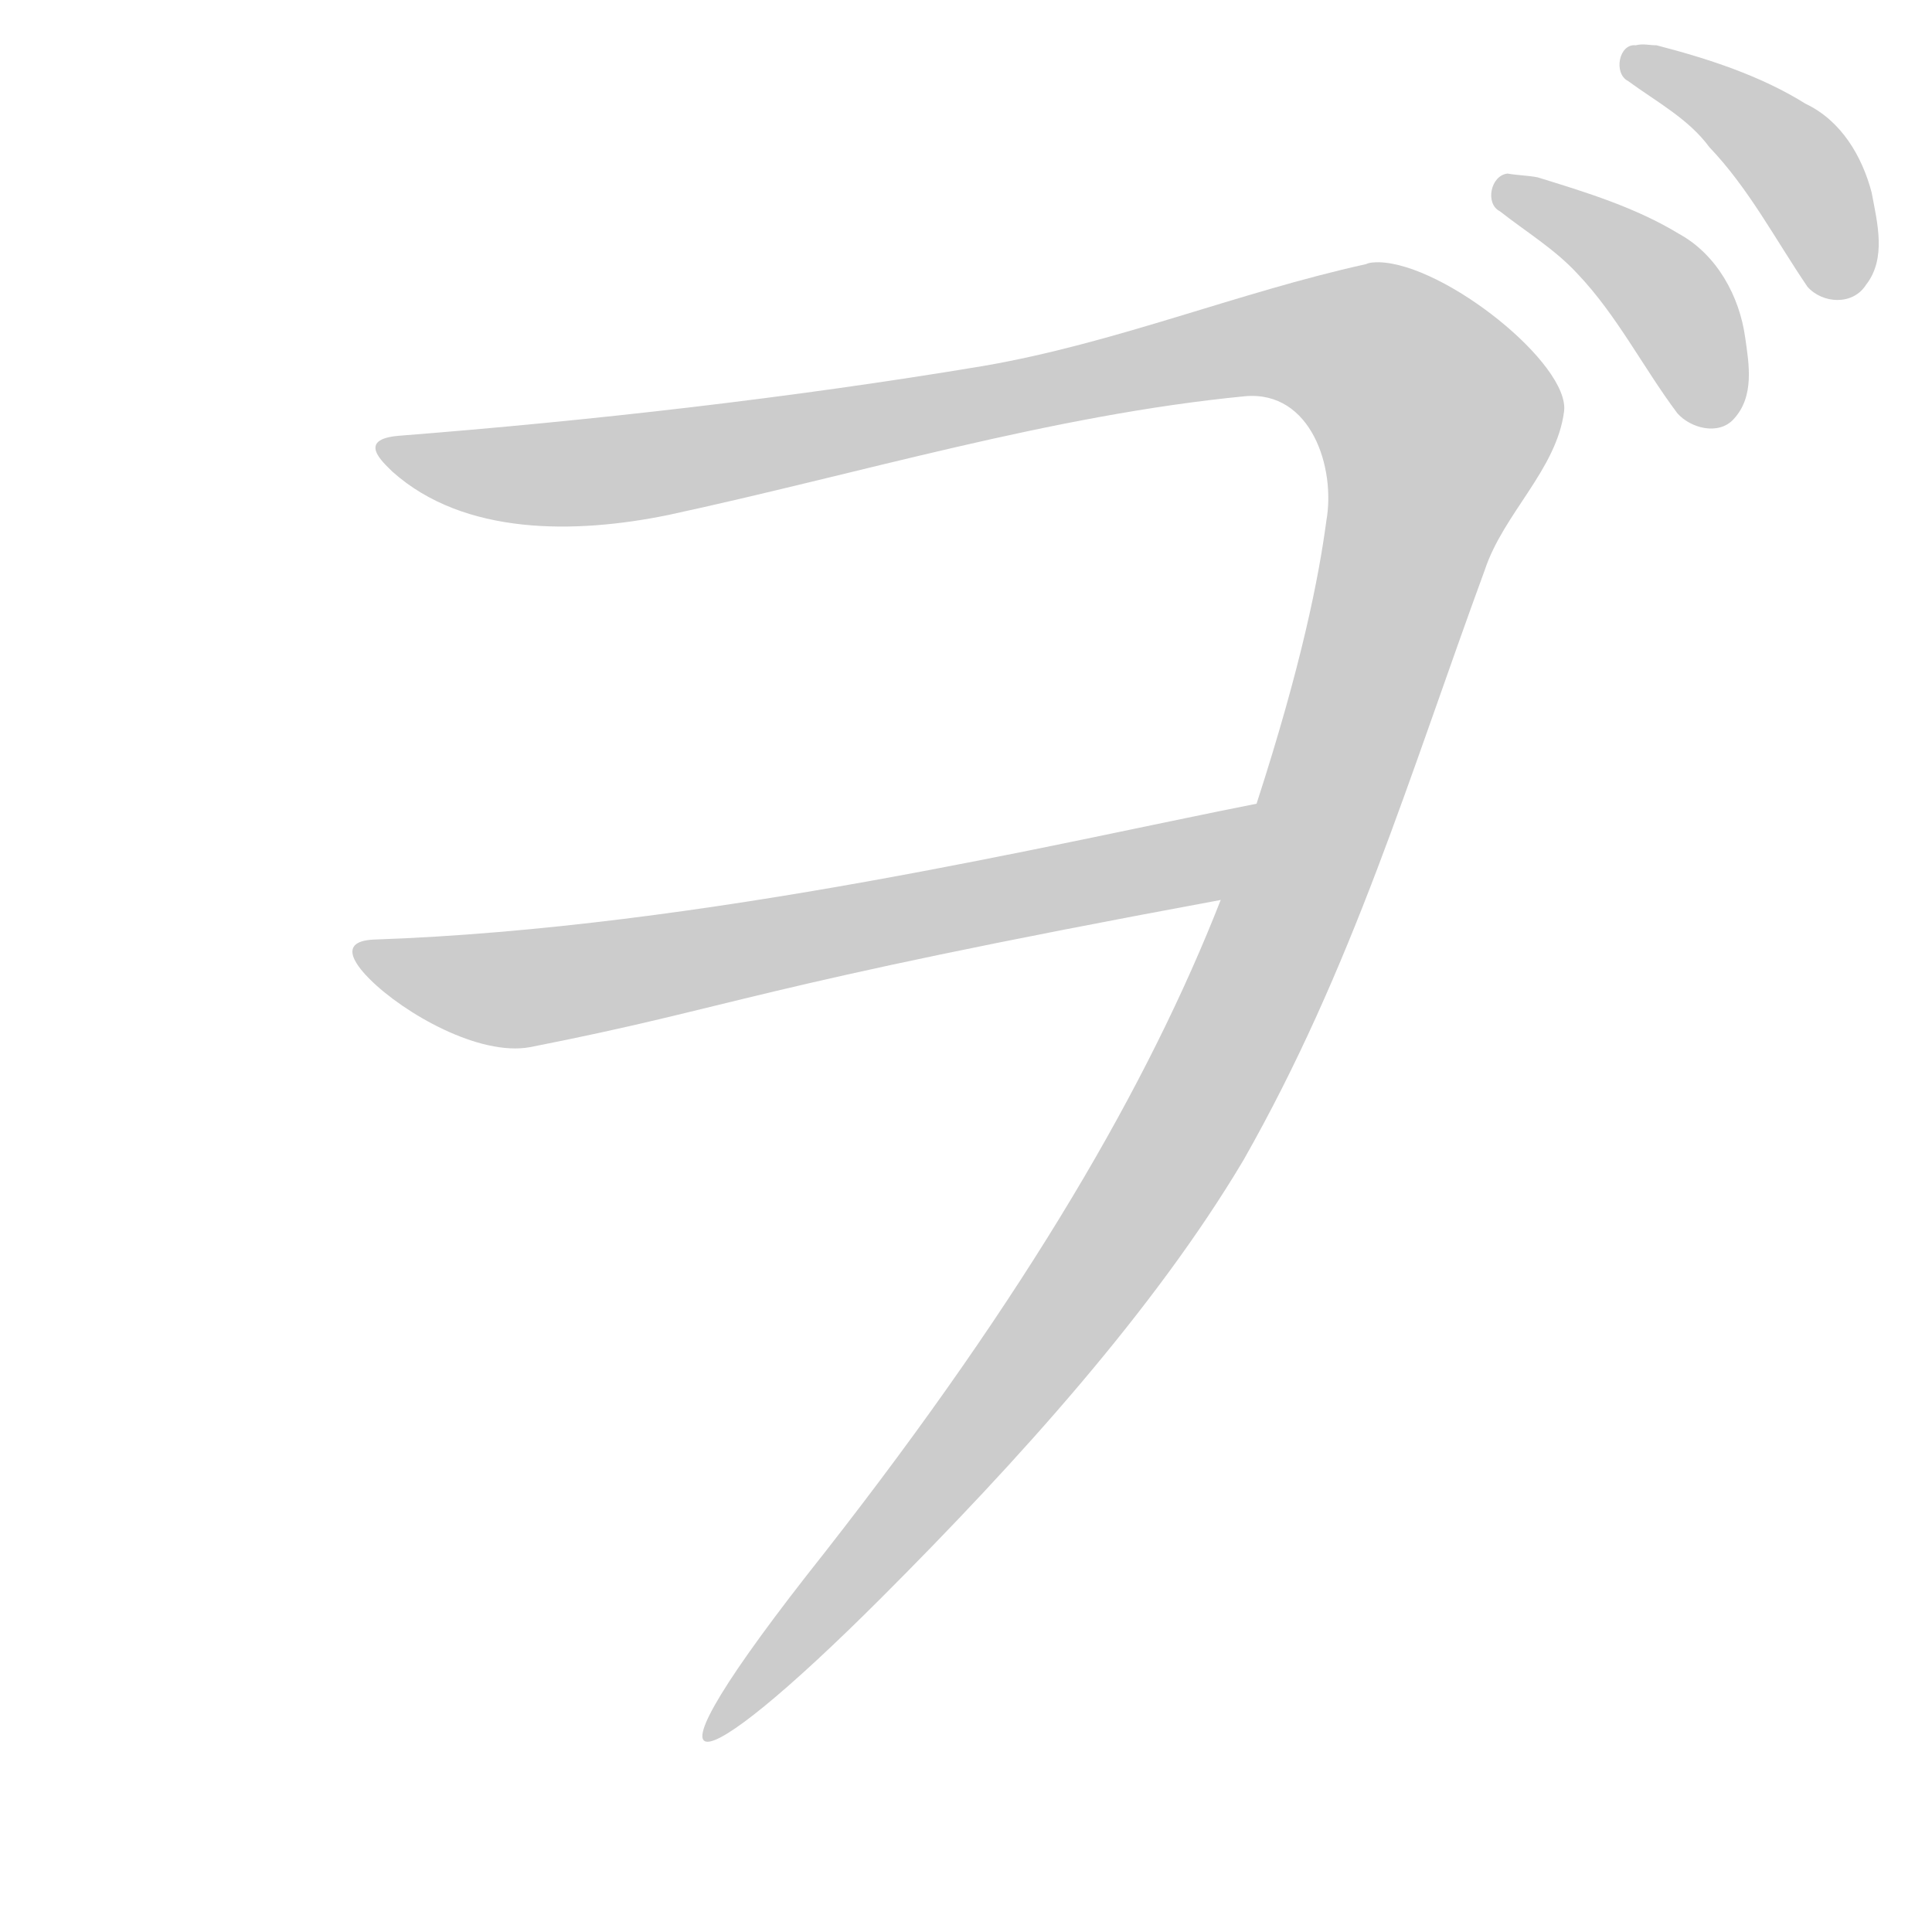 <!--
AnimCJK 2016-2018 Copyright Francois Mizessyn, https://github.com/parsimonhi/animCJK
You can redistribute and/or modify these files under the terms of the GNU
Lesser General Public License as published by the Free Software Foundation,
either version 3 of the license, or (at your option) any later version. You
should have received a copy of this license (the file "LGPL.txt") along with
these files; if not, see <http://www.gnu.org/licenses/>.
-->
<svg id="z12538" class="acjk" version="1.1" viewBox="0 0 1024 1024" xmlns="http://www.w3.org/2000/svg" xmlns:xlink="http://www.w3.org/1999/xlink">
<style>
<![CDATA[
@keyframes z12538k {
	from {
		stroke:#ccc;
		stroke-dashoffset:3334;
	}
	1% {
		stroke:#c00;
		stroke-dashoffset:3334;
	}
	75% {
		stroke:#c00;
		stroke-dashoffset:0;
	}
	to {
		stroke:#000;
	}
}
#z12538 path[clip-path] {
	animation:z12538k 1s linear both;
	stroke-dasharray:3334;
	stroke-width:128;
	stroke-linecap:round;
	fill:none;
}
#z12538 path[clip-path="url(#z12538c1)"] {animation-delay:1s;}
#z12538 path[clip-path="url(#z12538c2)"] {animation-delay:2s;}
#z12538 path[clip-path="url(#z12538c3)"] {animation-delay:3s;}
#z12538 path[clip-path="url(#z12538c4)"] {animation-delay:4s;}
#z12538 path {fill:#ccc;}
]]>
</style>
<path id="z12538d1" d="M731 139C729 139 726 139 724 140C656 155 591 182 521 194C419 211 313 223 211 231C189 233 203 245 208 250C246 284 305 283 354 273C456 251 557 220 660 210C695 207 708 248 703 276C699 306 690 352 666 426C653 460 653 460 647 477C609 574 545 685 437 823C329 959 368 946 467 847C540 774 612 694 659 615C717 513 747 411 787 302C797 272 825 249 829 218C832 193 766 140 731 139Z"/>
<path id="z12538d2" d="M666 426C564 446 373 492 198 498C177 499 191 514 196 519C214 537 254 560 281 555C393 533 393 524 647 477C665 473 684 422 666 426Z"/>
<path id="z12538d3" d="M799 92C790 93 787 108 795 112C809 123 824 132 836 145C857 167 871 195 889 219C896 227 911 231 919 222C930 210 927 193 925 179C922 157 910 135 890 124C867 110 841 102 815 94C810 93 805 93 799 92Z"/>
<path id="z12538d4" d="M867 24C858 23 855 39 863 43C878 54 895 63 906 78C927 100 941 127 958 152C966 161 982 162 989 151C1000 137 995 118 992 102C987 83 976 64 957 55C933 40 905 31 878 24C874 24 871 23 867 24Z"/>
<defs>
	<clipPath id="z12538c1"><use xlink:href="#z12538d1"></use></clipPath>
	<clipPath id="z12538c2"><use xlink:href="#z12538d2"></use></clipPath>
	<clipPath id="z12538c3"><use xlink:href="#z12538d3"></use></clipPath>
	<clipPath id="z12538c4"><use xlink:href="#z12538d4"></use></clipPath>
</defs>
<path pathLength="3333" clip-path="url(#z12538c1)" d="M 219,248 720,184 781,231 575,688 384,910"/>
<path pathLength="3333" clip-path="url(#z12538c2)" d="M 202,507 276,523 642,470"/>
<path pathLength="3333" clip-path="url(#z12538c3)" d="M 794,106 883,150 899,214"/>
<path pathLength="3333" clip-path="url(#z12538c4)" d="M 863,36 947,82 969,144"/>
</svg>